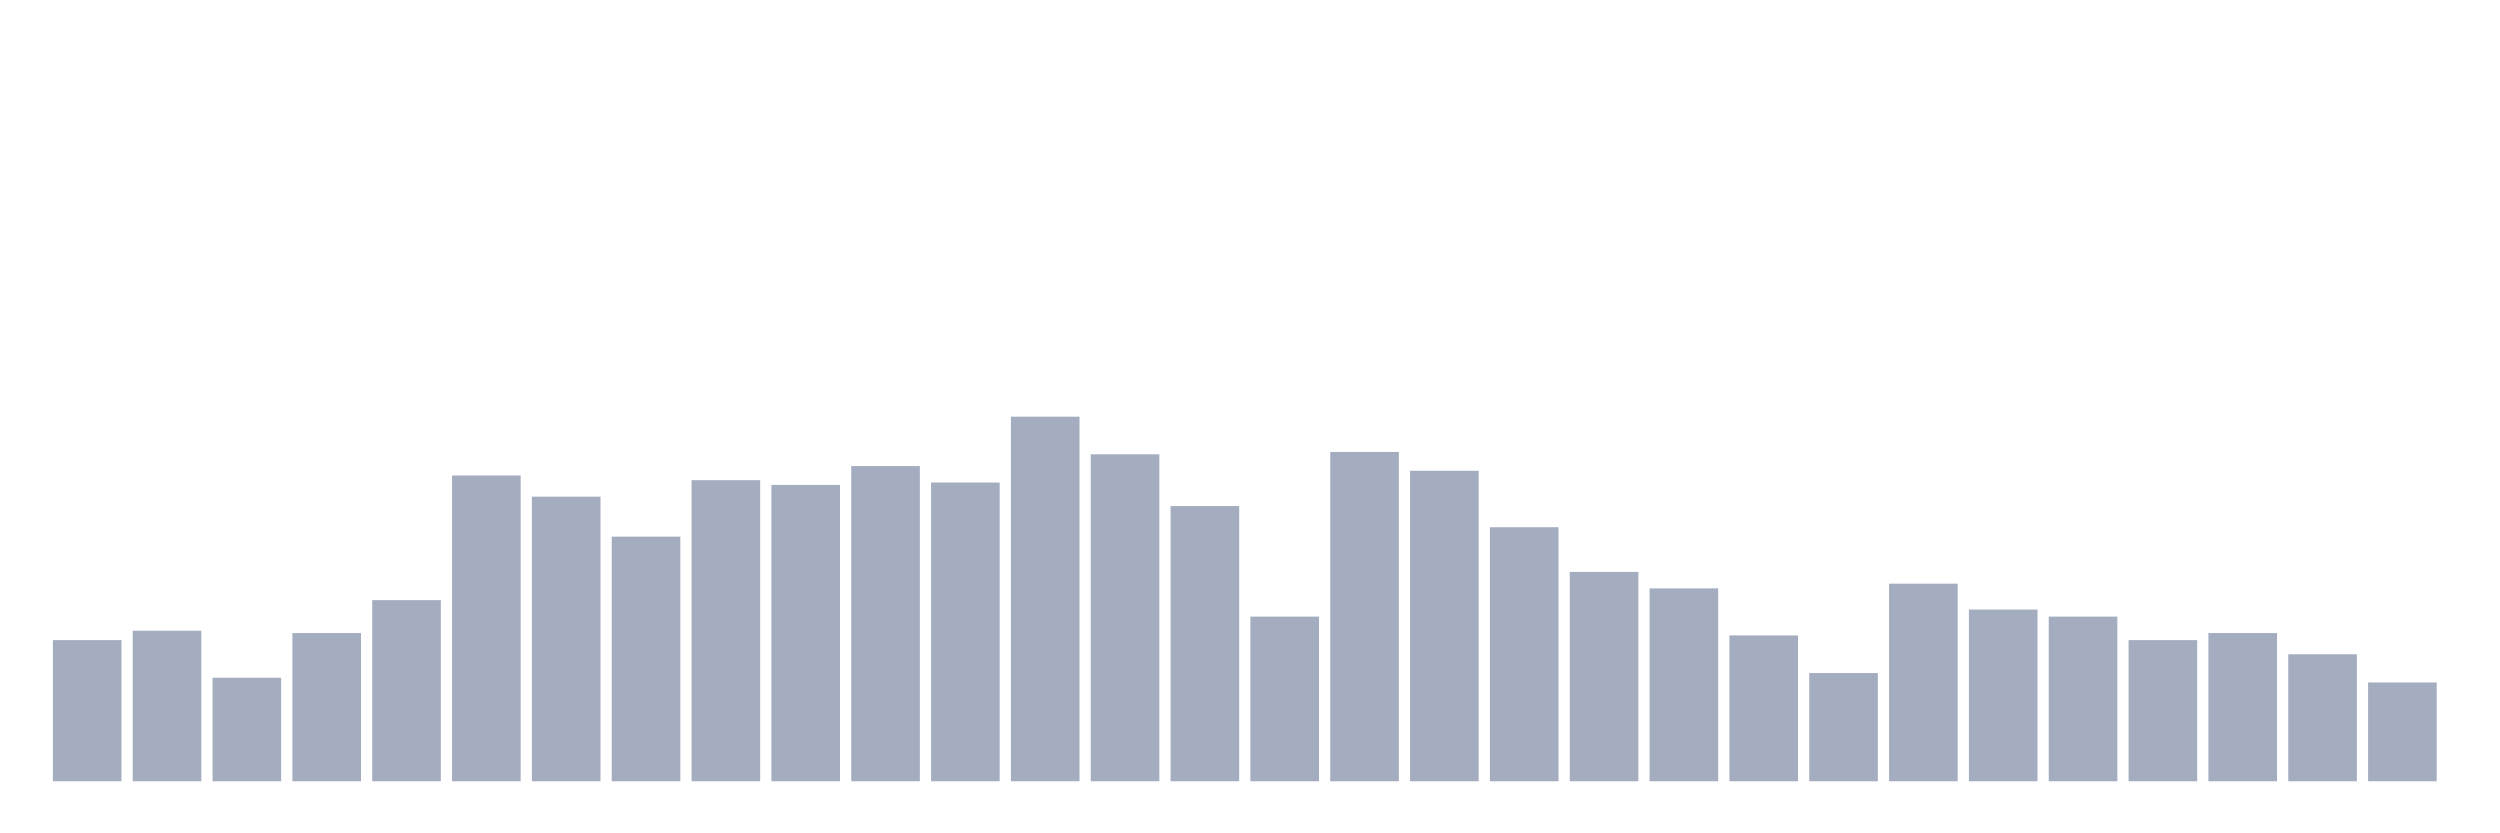 <svg xmlns="http://www.w3.org/2000/svg" viewBox="0 0 480 160"><g transform="translate(10,10)"><rect class="bar" x="0.153" width="13.175" y="112.903" height="27.097" fill="rgb(164,173,192)"></rect><rect class="bar" x="15.482" width="13.175" y="111.097" height="28.903" fill="rgb(164,173,192)"></rect><rect class="bar" x="30.81" width="13.175" y="120.129" height="19.871" fill="rgb(164,173,192)"></rect><rect class="bar" x="46.138" width="13.175" y="111.548" height="28.452" fill="rgb(164,173,192)"></rect><rect class="bar" x="61.466" width="13.175" y="105.226" height="34.774" fill="rgb(164,173,192)"></rect><rect class="bar" x="76.794" width="13.175" y="81.29" height="58.71" fill="rgb(164,173,192)"></rect><rect class="bar" x="92.123" width="13.175" y="85.355" height="54.645" fill="rgb(164,173,192)"></rect><rect class="bar" x="107.451" width="13.175" y="93.032" height="46.968" fill="rgb(164,173,192)"></rect><rect class="bar" x="122.779" width="13.175" y="82.194" height="57.806" fill="rgb(164,173,192)"></rect><rect class="bar" x="138.107" width="13.175" y="83.097" height="56.903" fill="rgb(164,173,192)"></rect><rect class="bar" x="153.436" width="13.175" y="79.484" height="60.516" fill="rgb(164,173,192)"></rect><rect class="bar" x="168.764" width="13.175" y="82.645" height="57.355" fill="rgb(164,173,192)"></rect><rect class="bar" x="184.092" width="13.175" y="70" height="70" fill="rgb(164,173,192)"></rect><rect class="bar" x="199.42" width="13.175" y="77.226" height="62.774" fill="rgb(164,173,192)"></rect><rect class="bar" x="214.748" width="13.175" y="87.161" height="52.839" fill="rgb(164,173,192)"></rect><rect class="bar" x="230.077" width="13.175" y="108.387" height="31.613" fill="rgb(164,173,192)"></rect><rect class="bar" x="245.405" width="13.175" y="76.774" height="63.226" fill="rgb(164,173,192)"></rect><rect class="bar" x="260.733" width="13.175" y="80.387" height="59.613" fill="rgb(164,173,192)"></rect><rect class="bar" x="276.061" width="13.175" y="91.226" height="48.774" fill="rgb(164,173,192)"></rect><rect class="bar" x="291.39" width="13.175" y="99.806" height="40.194" fill="rgb(164,173,192)"></rect><rect class="bar" x="306.718" width="13.175" y="102.968" height="37.032" fill="rgb(164,173,192)"></rect><rect class="bar" x="322.046" width="13.175" y="112" height="28" fill="rgb(164,173,192)"></rect><rect class="bar" x="337.374" width="13.175" y="119.226" height="20.774" fill="rgb(164,173,192)"></rect><rect class="bar" x="352.702" width="13.175" y="102.065" height="37.935" fill="rgb(164,173,192)"></rect><rect class="bar" x="368.031" width="13.175" y="107.032" height="32.968" fill="rgb(164,173,192)"></rect><rect class="bar" x="383.359" width="13.175" y="108.387" height="31.613" fill="rgb(164,173,192)"></rect><rect class="bar" x="398.687" width="13.175" y="112.903" height="27.097" fill="rgb(164,173,192)"></rect><rect class="bar" x="414.015" width="13.175" y="111.548" height="28.452" fill="rgb(164,173,192)"></rect><rect class="bar" x="429.344" width="13.175" y="115.613" height="24.387" fill="rgb(164,173,192)"></rect><rect class="bar" x="444.672" width="13.175" y="121.032" height="18.968" fill="rgb(164,173,192)"></rect></g></svg>